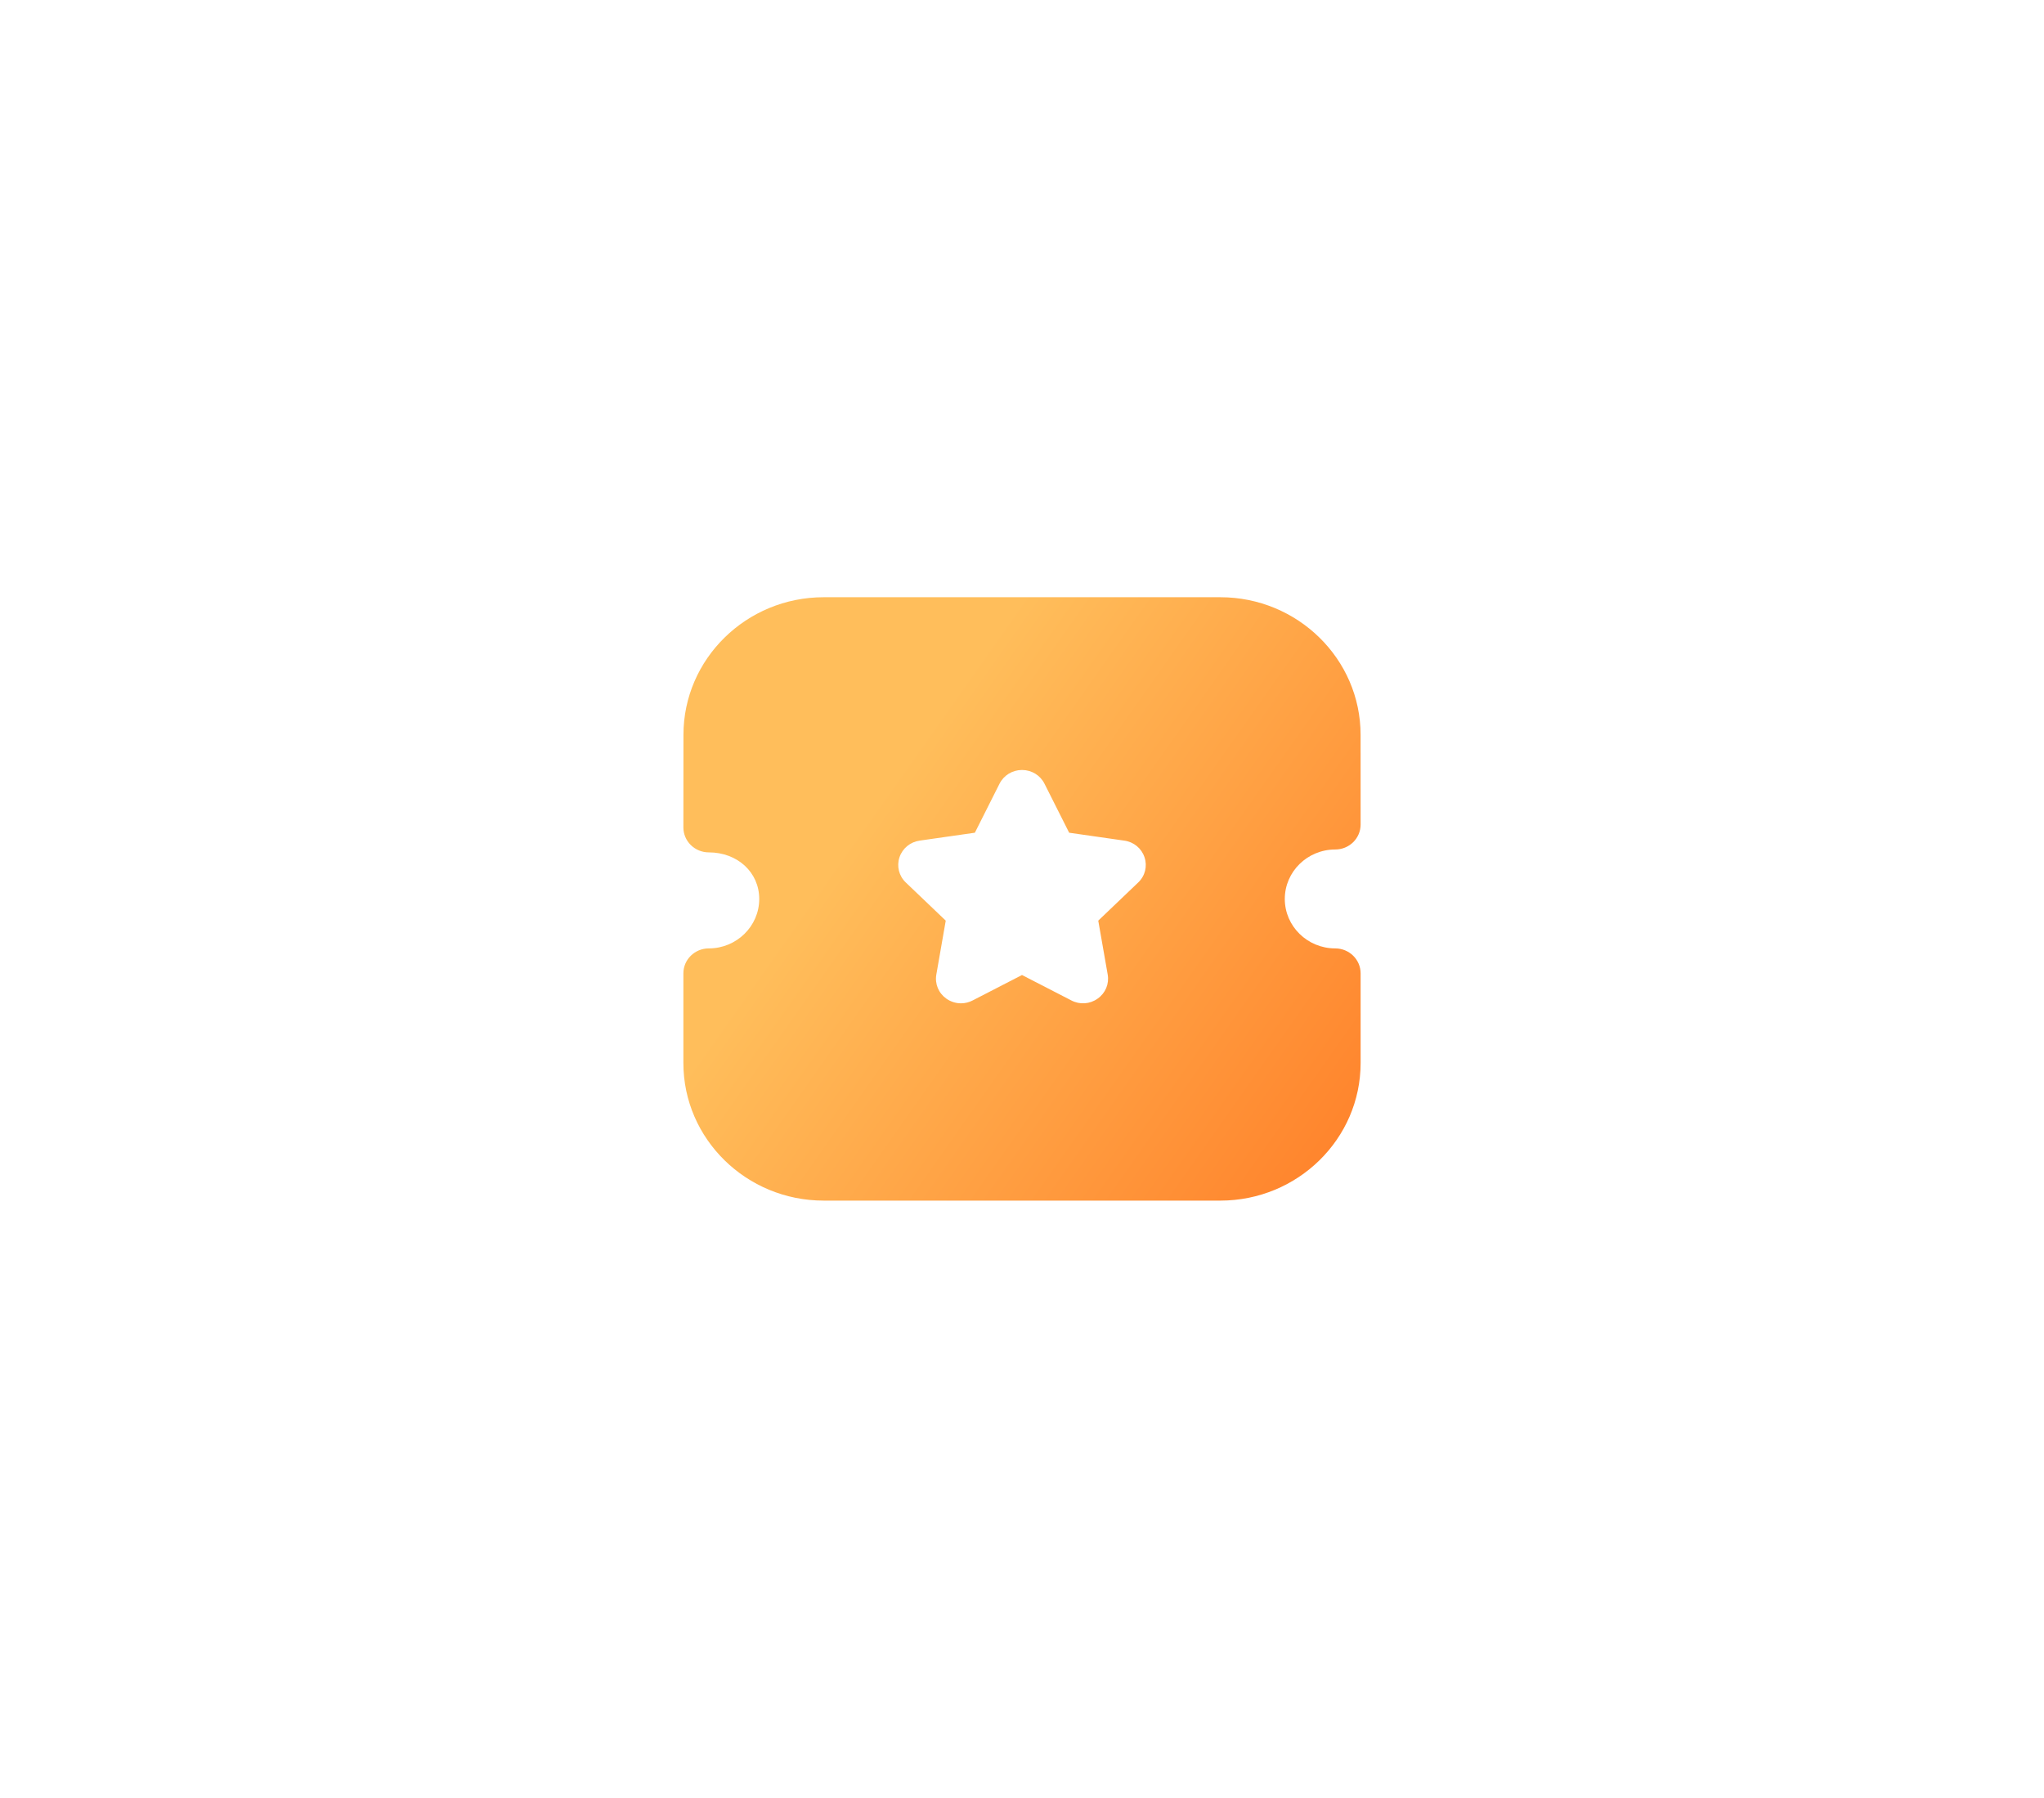 <svg width="332" height="292" viewBox="0 0 332 292" fill="none" xmlns="http://www.w3.org/2000/svg">
<path fill-rule="evenodd" clip-rule="evenodd" d="M208.685 146.005C208.685 150.434 212.36 154.038 216.875 154.038C219.152 154.038 221 155.851 221 158.084V172.655C221 184.977 210.781 195 198.219 195H133.787C121.225 195 111 184.977 111 172.655V158.084C111 155.851 112.848 154.038 115.125 154.038C119.646 154.038 123.32 150.434 123.32 146.005C123.32 141.69 119.794 138.442 115.125 138.442C114.03 138.442 112.986 138.016 112.21 137.255C111.434 136.495 111 135.464 111 134.396L111.011 119.35C111.011 107.029 121.23 97 133.792 97H198.208C210.77 97 220.995 107.029 220.995 119.35L221 133.927C221 134.995 220.565 136.031 219.796 136.786C219.02 137.547 217.975 137.973 216.875 137.973C212.36 137.973 208.685 141.576 208.685 146.005ZM178.386 149.529L184.87 143.336C185.998 142.267 186.388 140.692 185.899 139.236C185.415 137.779 184.15 136.743 182.621 136.533L173.661 135.249L169.652 127.286C168.964 125.916 167.567 125.064 166.011 125.058H166C164.449 125.058 163.052 125.911 162.353 127.281L158.344 135.249L149.401 136.527C147.855 136.743 146.59 137.779 146.101 139.236C145.617 140.692 146.007 142.267 147.129 143.336L153.614 149.529L152.085 158.284C151.821 159.795 152.442 161.294 153.707 162.195C154.422 162.697 155.253 162.956 156.094 162.956C156.738 162.956 157.387 162.8 157.981 162.492L166 158.36L174.002 162.481C175.388 163.21 177.033 163.096 178.292 162.19C179.563 161.294 180.184 159.795 179.92 158.284L178.386 149.529Z" fill="url(#paint0_linear_398_129)"/>
<defs>
<linearGradient id="paint0_linear_398_129" x1="221" y1="338" x2="70.764" y2="232.073" gradientUnits="userSpaceOnUse">
<stop stop-color="#FF4D00"/>
<stop offset="1" stop-color="#FFBE5B"/>
</linearGradient>
</defs>
</svg>
